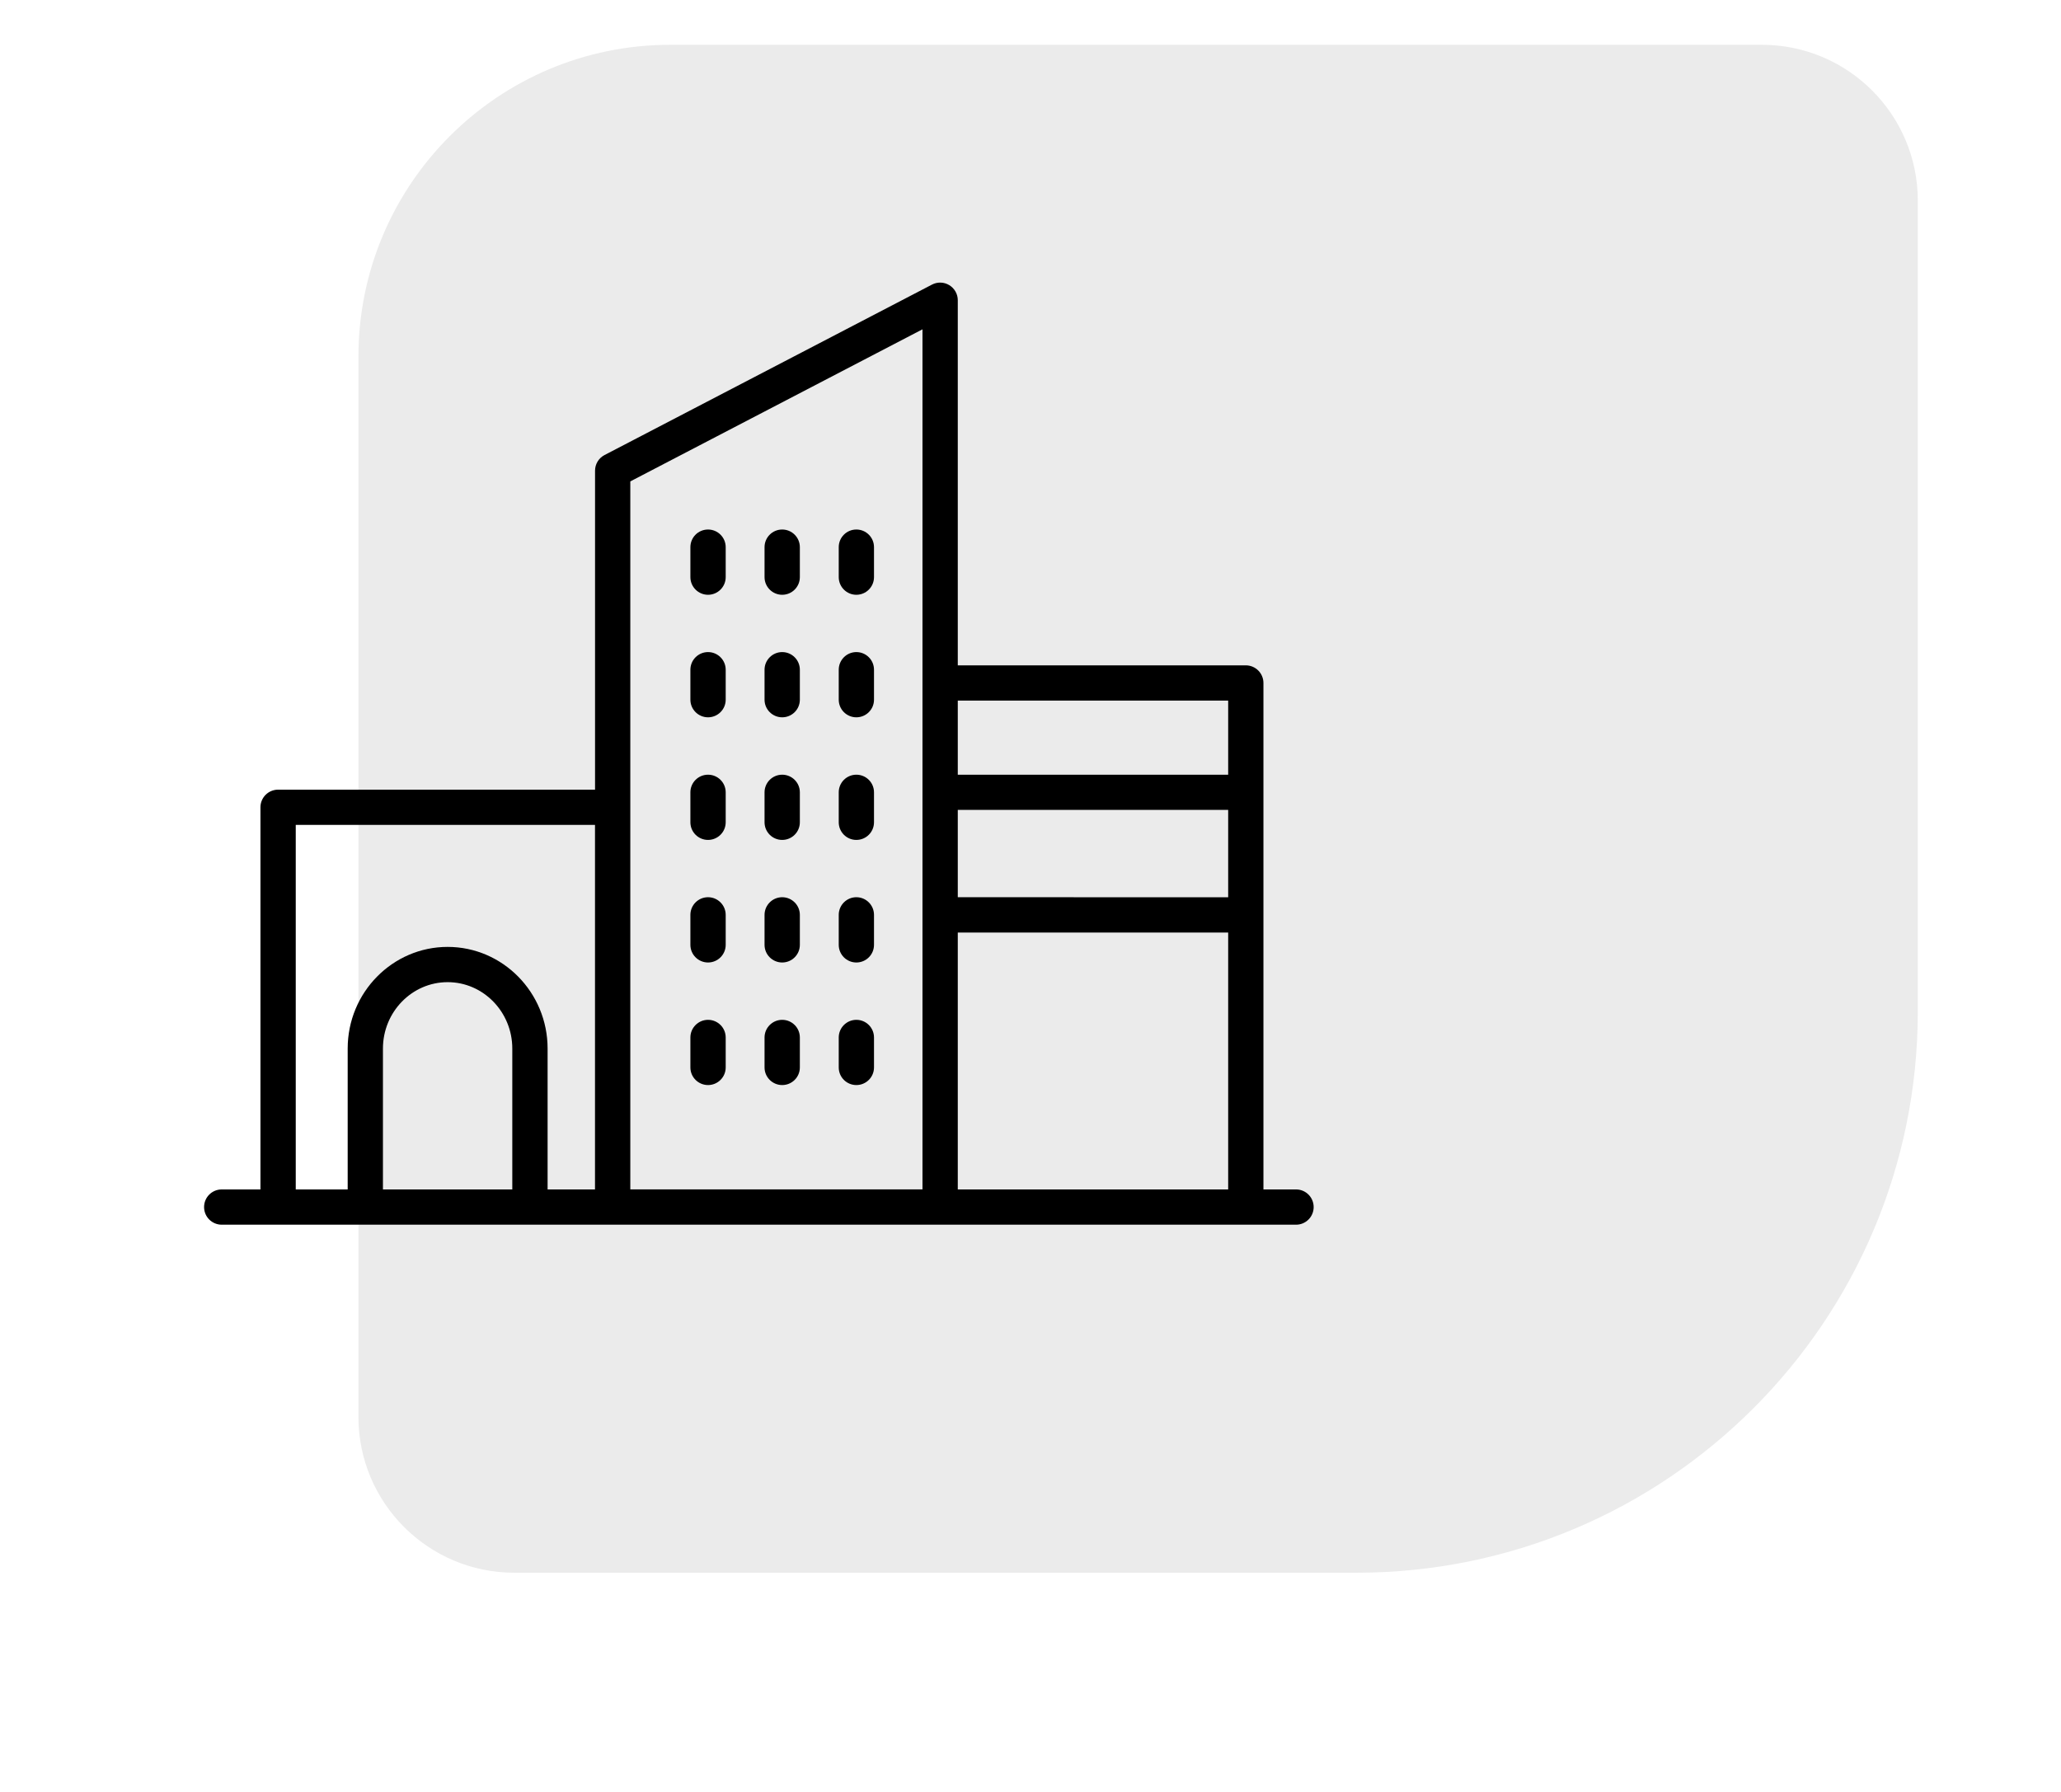 <svg width="46" height="40" viewBox="0 0 46 40" fill="none" xmlns="http://www.w3.org/2000/svg">
<path d="M42.804 22.578C42.804 29.498 37.194 35.107 30.274 35.107L11.481 35.107C9.558 35.107 8 33.549 8 31.627L8 7.961C8 4.116 11.117 1 14.961 1L39.323 1C41.245 1 42.804 2.558 42.804 4.48L42.804 22.578Z" fill="black" fill-opacity="0.08"/>
<path d="M19.113 13.277C18.896 13.277 18.72 13.1 18.72 12.883V12.214C18.72 11.996 18.896 11.82 19.113 11.82C19.331 11.82 19.507 11.996 19.507 12.214V12.883C19.507 13.1 19.331 13.277 19.113 13.277Z" fill="black"/>
<path d="M17.458 13.277C17.241 13.277 17.064 13.1 17.064 12.883V12.214C17.064 11.996 17.241 11.82 17.458 11.82C17.675 11.82 17.852 11.996 17.852 12.214V12.883C17.852 13.1 17.676 13.277 17.458 13.277Z" fill="black"/>
<path d="M15.803 13.277C15.586 13.277 15.409 13.1 15.409 12.883V12.214C15.409 11.996 15.585 11.82 15.803 11.82C16.02 11.82 16.197 11.996 16.197 12.214V12.883C16.197 13.1 16.02 13.277 15.803 13.277Z" fill="black"/>
<path d="M19.113 16.012C18.896 16.012 18.72 15.836 18.72 15.619V14.95C18.72 14.733 18.896 14.556 19.113 14.556C19.331 14.556 19.507 14.732 19.507 14.95V15.619C19.507 15.836 19.331 16.012 19.113 16.012Z" fill="black"/>
<path d="M17.458 16.012C17.241 16.012 17.064 15.836 17.064 15.619V14.95C17.064 14.733 17.241 14.556 17.458 14.556C17.675 14.556 17.852 14.732 17.852 14.95V15.619C17.852 15.836 17.676 16.012 17.458 16.012Z" fill="black"/>
<path d="M15.803 16.012C15.586 16.012 15.409 15.836 15.409 15.619V14.95C15.409 14.733 15.585 14.556 15.803 14.556C16.02 14.556 16.197 14.732 16.197 14.95V15.619C16.197 15.836 16.02 16.012 15.803 16.012Z" fill="black"/>
<path d="M19.113 18.749C18.896 18.749 18.72 18.573 18.72 18.355V17.686C18.72 17.469 18.896 17.293 19.113 17.293C19.331 17.293 19.507 17.469 19.507 17.686V18.355C19.507 18.573 19.331 18.749 19.113 18.749Z" fill="black"/>
<path d="M17.458 18.749C17.241 18.749 17.064 18.573 17.064 18.355V17.686C17.064 17.469 17.241 17.293 17.458 17.293C17.675 17.293 17.852 17.469 17.852 17.686V18.355C17.852 18.573 17.676 18.749 17.458 18.749Z" fill="black"/>
<path d="M15.803 18.749C15.586 18.749 15.409 18.573 15.409 18.355V17.686C15.409 17.469 15.585 17.293 15.803 17.293C16.02 17.293 16.197 17.469 16.197 17.686V18.355C16.197 18.573 16.02 18.749 15.803 18.749Z" fill="black"/>
<path d="M19.113 21.485C18.896 21.485 18.72 21.309 18.72 21.091V20.422C18.72 20.205 18.896 20.028 19.113 20.028C19.331 20.028 19.507 20.205 19.507 20.422V21.091C19.507 21.309 19.331 21.485 19.113 21.485Z" fill="black"/>
<path d="M17.458 21.485C17.241 21.485 17.064 21.309 17.064 21.091V20.422C17.064 20.205 17.241 20.028 17.458 20.028C17.675 20.028 17.852 20.205 17.852 20.422V21.091C17.852 21.309 17.676 21.485 17.458 21.485Z" fill="black"/>
<path d="M15.803 21.485C15.586 21.485 15.409 21.309 15.409 21.091V20.422C15.409 20.205 15.585 20.028 15.803 20.028C16.02 20.028 16.197 20.205 16.197 20.422V21.091C16.197 21.309 16.02 21.485 15.803 21.485Z" fill="black"/>
<path d="M19.113 24.221C18.896 24.221 18.72 24.045 18.72 23.828V23.159C18.72 22.942 18.896 22.765 19.113 22.765C19.331 22.765 19.507 22.941 19.507 23.159V23.828C19.507 24.045 19.331 24.221 19.113 24.221Z" fill="black"/>
<path d="M17.458 24.221C17.241 24.221 17.064 24.045 17.064 23.828V23.159C17.064 22.942 17.241 22.765 17.458 22.765C17.675 22.765 17.852 22.941 17.852 23.159V23.828C17.852 24.045 17.676 24.221 17.458 24.221Z" fill="black"/>
<path d="M15.803 24.221C15.586 24.221 15.409 24.045 15.409 23.828L15.409 23.159C15.409 22.942 15.586 22.765 15.803 22.765C16.02 22.765 16.197 22.941 16.197 23.159V23.828C16.197 24.045 16.02 24.221 15.803 24.221V24.221Z" fill="black"/>
<path d="M4.555 26.945C4.555 27.162 4.731 27.338 4.949 27.338H28.927C29.144 27.338 29.32 27.162 29.32 26.945C29.32 26.727 29.144 26.551 28.927 26.551H28.199V15.246C28.199 15.029 28.023 14.852 27.805 14.852L21.377 14.852V6.702C21.377 6.564 21.305 6.437 21.187 6.365C21.07 6.294 20.923 6.289 20.801 6.353L13.492 10.158C13.362 10.226 13.281 10.36 13.281 10.507V17.627H6.207C5.99 17.627 5.813 17.803 5.813 18.02V26.551H4.948C4.731 26.551 4.555 26.727 4.555 26.944L4.555 26.945ZM21.377 20.816H27.412V26.551L21.377 26.551V20.816ZM21.377 18.079H27.412V20.029L21.377 20.028V18.079ZM21.377 15.639H27.412V17.293H21.377V15.639ZM14.068 10.746L20.589 7.351V26.55H14.068V10.746ZM8.547 23.406C8.547 22.589 9.195 21.924 9.991 21.924C10.787 21.924 11.434 22.589 11.434 23.406V26.551H8.547V23.406ZM6.601 18.414H13.28V26.551H12.222V23.406C12.222 22.155 11.221 21.137 9.991 21.137C8.761 21.137 7.76 22.154 7.76 23.406V26.551H6.601V18.414Z" fill="black"/>
</svg>
